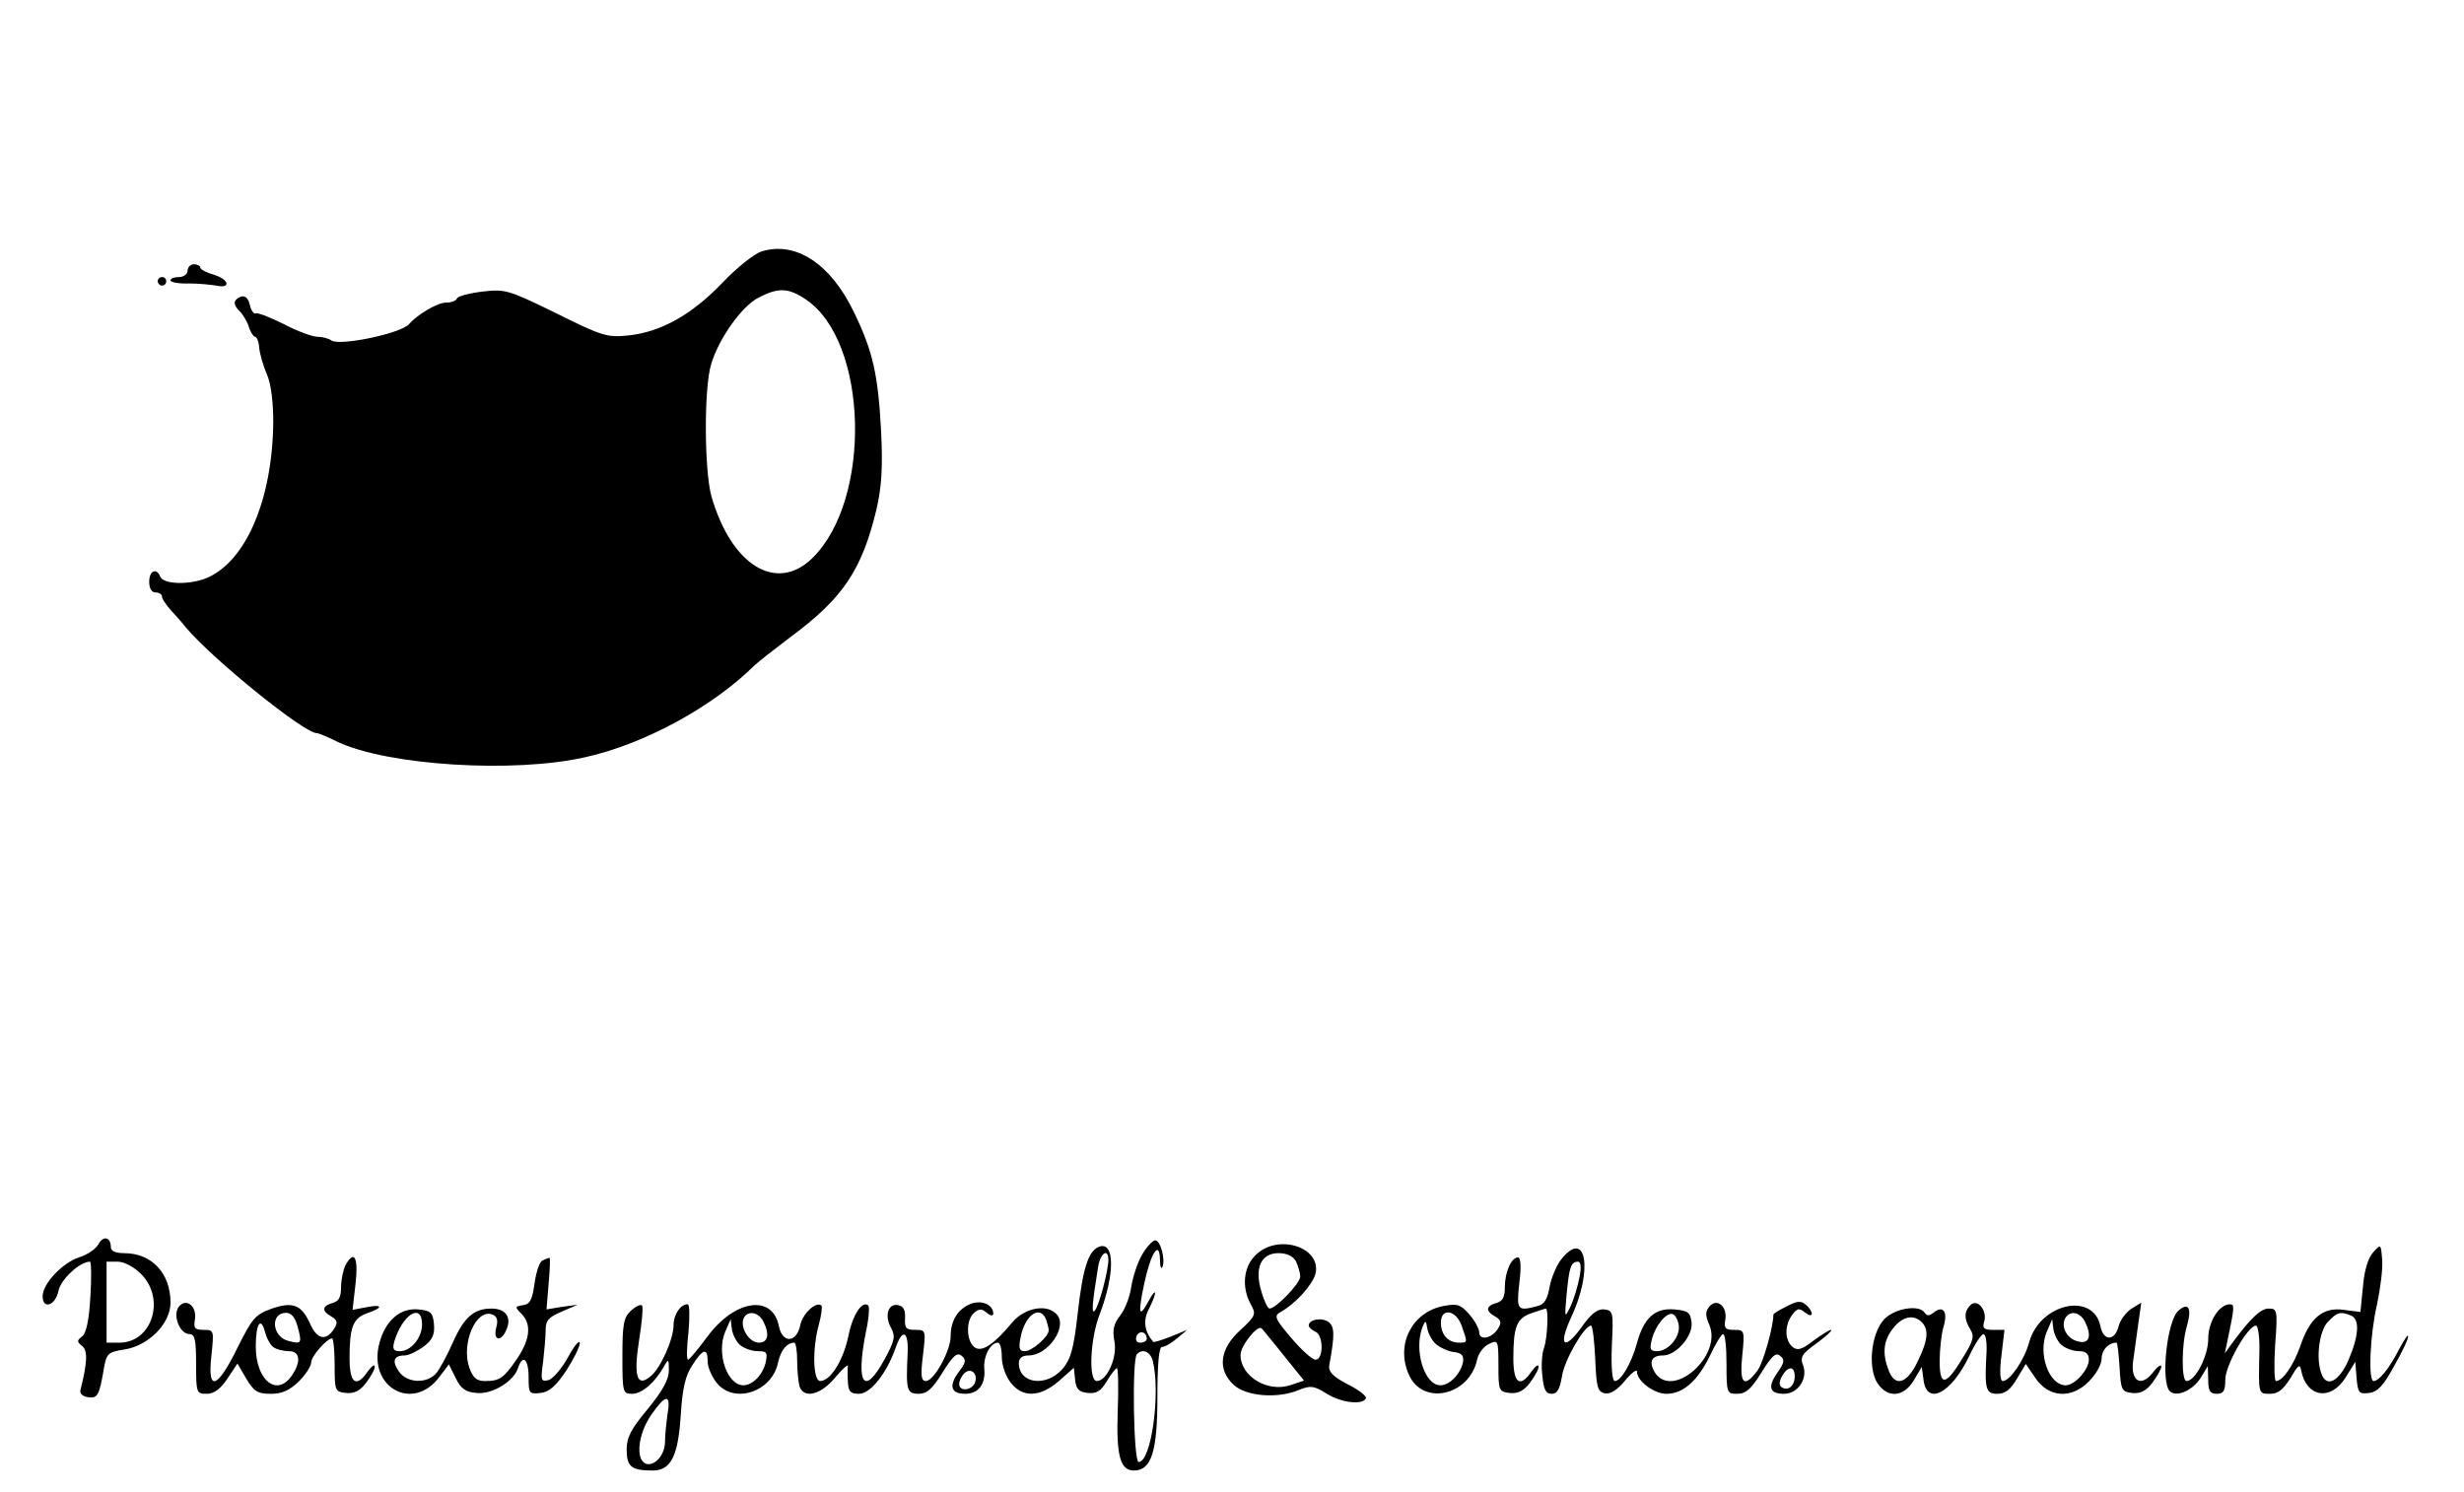 <?xml version="1.0" standalone="no"?>
<!DOCTYPE svg PUBLIC "-//W3C//DTD SVG 20010904//EN"
 "http://www.w3.org/TR/2001/REC-SVG-20010904/DTD/svg10.dtd">
<svg version="1.0" xmlns="http://www.w3.org/2000/svg"
 width="578pt" height="350pt" viewBox="0 0 578 350"
 preserveAspectRatio="xMidYMid meet">

<g transform="translate(0,350) scale(0.1,-0.1)"
fill="#000000" stroke="none">
<path d="M1786 2910 c-16 -5 -58 -38 -92 -74 -72 -75 -144 -115 -220 -123 -49
-5 -61 -2 -169 52 -113 55 -119 57 -173 51 -32 -4 -58 -11 -60 -16 -2 -6 -14
-10 -26 -10 -20 0 -67 -28 -86 -50 -18 -22 -161 -52 -182 -39 -7 5 -22 9 -34
9 -11 0 -47 13 -79 30 -32 16 -61 27 -65 25 -4 -3 -11 6 -14 20 -4 16 -11 22
-21 19 -19 -8 -19 -19 -1 -36 7 -8 17 -24 20 -36 4 -12 11 -22 14 -22 4 0 9
-11 10 -25 1 -14 9 -42 18 -63 10 -23 15 -65 15 -113 -2 -181 -64 -326 -156
-365 -41 -17 -102 -15 -109 3 -9 22 -26 14 -26 -12 0 -16 6 -25 15 -25 8 0 15
-4 15 -10 0 -5 10 -20 23 -34 12 -13 27 -30 33 -38 62 -74 277 -248 307 -248
4 0 26 -9 48 -20 117 -56 416 -75 584 -36 138 31 297 118 395 215 8 8 47 38
85 67 122 90 167 157 201 299 12 52 15 98 11 180 -7 136 -19 190 -64 283 -55
114 -137 167 -217 142z m105 -113 c146 -99 155 -470 14 -607 -84 -81 -189 -17
-236 145 -17 61 -18 253 -1 310 18 61 73 138 112 157 46 24 70 23 111 -5z"/>
<path d="M440 2865 c0 -8 -9 -15 -20 -15 -11 0 -20 -3 -20 -8 0 -4 19 -8 43
-7 23 0 52 -3 64 -5 35 -8 31 14 -4 25 -18 5 -33 13 -33 17 0 4 -7 8 -15 8 -8
0 -15 -7 -15 -15z"/>
<path d="M370 2840 c0 -5 5 -10 10 -10 6 0 10 5 10 10 0 6 -4 10 -10 10 -5 0
-10 -4 -10 -10z"/>
<path d="M231 581 c-6 -11 -26 -25 -46 -31 -39 -13 -85 -62 -85 -91 0 -32 30
-22 37 12 5 27 50 69 74 69 3 0 4 -37 1 -82 -3 -56 -10 -86 -19 -93 -13 -10
-13 -13 0 -23 13 -11 12 -38 -4 -102 -3 -9 4 -16 18 -18 22 -3 26 4 37 69 6
34 10 37 48 43 57 9 108 61 108 110 0 69 -44 116 -109 116 -20 0 -31 5 -31 14
0 24 -18 28 -29 7z m100 -70 c58 -58 26 -161 -51 -161 l-30 0 0 95 0 95 26 0
c15 0 38 -12 55 -29z"/>
<path d="M2680 558 c-11 -18 -22 -52 -26 -75 -3 -24 -15 -55 -26 -69 -15 -19
-19 -33 -14 -60 8 -37 -17 -94 -41 -94 -20 0 -16 97 6 155 37 96 36 174 -1
160 -25 -10 -38 -50 -50 -157 -9 -81 -16 -106 -35 -129 -38 -44 -103 -36 -103
13 0 12 8 18 23 18 45 0 91 66 67 95 -22 27 -75 18 -105 -17 -45 -54 -73 -72
-90 -58 -19 16 -19 64 0 80 12 10 18 10 30 0 8 -7 15 -8 15 -2 0 21 -27 33
-53 23 -30 -12 -47 -39 -47 -76 0 -34 -39 -105 -58 -105 -11 0 -13 12 -7 60 7
59 7 60 -18 60 -22 0 -25 4 -24 27 1 19 -3 28 -16 31 -23 5 -33 -24 -17 -53
11 -20 9 -30 -15 -74 -48 -88 -68 -59 -44 63 7 31 9 59 6 63 -14 13 -37 -21
-47 -72 -12 -57 -42 -105 -66 -105 -17 0 -19 76 -3 133 6 22 8 41 6 44 -12 11
-45 -19 -50 -47 -9 -41 -42 -42 -50 -1 -15 75 -103 62 -167 -24 -22 -30 -43
-55 -46 -55 -4 0 -3 29 1 65 3 36 3 65 -2 65 -17 0 -33 -24 -33 -49 0 -33 -31
-102 -54 -120 -32 -27 -40 0 -27 84 7 42 10 79 7 82 -3 4 -15 -2 -26 -12 -17
-16 -20 -31 -20 -107 0 -85 1 -88 23 -88 23 0 54 27 75 65 10 18 11 17 11 -10
0 -21 -14 -47 -49 -90 -40 -48 -50 -67 -50 -96 0 -40 11 -49 61 -49 43 0 60
34 66 132 4 62 11 91 27 115 25 39 36 42 36 9 0 -13 9 -35 21 -50 40 -51 130
-22 144 47 7 30 20 46 38 47 4 0 7 -20 7 -44 0 -24 3 -51 6 -60 11 -28 50 -18
83 22 17 20 31 33 30 27 -1 -5 -1 -22 0 -37 1 -23 6 -28 26 -28 27 0 65 48 86
108 16 47 31 39 28 -15 -4 -84 -2 -93 26 -93 19 0 32 11 56 50 25 40 34 48 45
39 11 -9 10 -16 -8 -39 -23 -32 -17 -50 16 -50 31 0 48 22 45 58 -3 29 14 62
32 62 5 0 9 -15 9 -34 0 -19 9 -45 21 -60 28 -36 69 -34 113 4 l35 31 3 -28
c2 -22 9 -29 30 -31 20 -2 30 4 44 27 10 17 21 31 24 31 3 0 4 -45 2 -99 -4
-107 6 -141 38 -141 41 0 55 45 55 172 0 82 4 118 11 118 7 0 22 9 35 20 l24
20 -39 -16 c-21 -8 -39 -14 -41 -12 -21 25 -24 50 -10 77 20 39 19 55 -1 18
-22 -41 -25 -30 -10 41 15 72 36 104 37 57 0 -17 3 -24 6 -17 7 18 -5 62 -17
62 -6 0 -19 -14 -30 -32z m-80 -14 c0 -25 -22 -108 -32 -119 -8 -9 -6 17 8
103 5 32 24 45 24 16z m-810 -143 c16 -31 12 -51 -10 -51 -22 0 -44 34 -36 56
8 20 34 17 46 -5z m664 3 c3 -9 6 -20 6 -25 0 -15 -39 -49 -56 -49 -13 0 -15
7 -10 32 10 53 46 78 60 42z m-716 -61 c9 -7 27 -13 40 -13 21 0 23 -3 18 -27
-7 -29 -31 -53 -52 -53 -38 0 -64 75 -43 125 l13 30 3 -25 c3 -14 12 -31 21
-37z m952 16 c0 -5 -7 -9 -15 -9 -9 0 -12 6 -9 15 6 15 24 11 24 -6z m14 -51
c19 -74 -3 -238 -33 -238 -12 0 -16 242 -4 253 13 14 31 6 37 -15z m-417 -52
c-8 -19 -37 -21 -37 -3 0 7 5 18 12 25 15 15 33 -1 25 -22z m-721 -73 c-3 -21
-6 -50 -6 -65 0 -32 -25 -59 -45 -52 -25 10 -18 71 13 115 34 49 46 49 38 2z"/>
<path d="M2945 555 c-28 -27 -33 -75 -11 -115 13 -23 12 -27 -25 -61 -48 -44
-54 -92 -15 -128 29 -27 103 -33 153 -12 27 11 35 10 64 -8 35 -22 84 -28 93
-12 3 5 -16 20 -42 33 -35 18 -46 30 -44 44 13 71 13 91 -1 102 -15 12 -47 7
-47 -8 0 -4 7 -10 15 -14 20 -7 20 -66 1 -66 -8 0 -33 23 -57 51 -39 46 -41
52 -25 61 36 20 75 64 82 90 14 63 -90 95 -141 43z m95 -14 c5 -11 10 -27 10
-36 0 -16 -57 -75 -72 -75 -4 0 -13 18 -19 40 -17 55 -1 90 40 90 20 0 34 -7
41 -19z m-27 -223 l46 -57 -33 -11 c-53 -17 -116 21 -116 71 0 22 41 73 50 62
4 -4 28 -34 53 -65z"/>
<path d="M5567 562 c-12 -13 -21 -43 -24 -80 l-6 -60 -39 5 c-49 7 -80 -19
-102 -85 -16 -45 -41 -82 -57 -82 -4 0 -5 38 -2 85 6 81 5 85 -15 85 -19 0
-42 -22 -85 -80 l-18 -25 6 29 c17 80 17 86 6 86 -25 0 -51 -40 -51 -81 0 -40
-30 -99 -51 -99 -12 0 -12 86 1 129 12 42 4 57 -20 36 -27 -24 -42 -167 -20
-189 15 -15 54 2 72 31 l17 28 1 -32 c0 -26 4 -33 20 -33 16 0 20 7 20 33 0
34 53 127 72 127 5 0 9 -28 8 -62 -2 -99 -3 -98 25 -98 19 0 31 10 48 37 18
31 22 34 25 18 12 -63 69 -73 104 -17 l23 37 3 -38 c3 -35 6 -38 29 -35 20 2
34 17 59 63 19 33 34 65 33 70 0 6 -9 -8 -21 -30 -23 -45 -47 -75 -60 -75 -13
0 -9 106 8 180 8 38 14 85 12 105 -3 37 -3 37 -21 17z m-53 -148 c22 -8 20
-46 -5 -105 -22 -50 -51 -65 -63 -33 -14 35 -6 100 14 122 22 23 29 26 54 16z"/>
<path d="M3662 545 c-11 -14 -23 -43 -27 -64 -5 -29 -12 -41 -28 -45 -48 -13
-50 -10 -43 54 5 38 3 60 -3 60 -16 0 -31 -35 -31 -70 0 -23 -5 -33 -20 -37
-25 -7 -26 -19 -2 -32 13 -8 15 -14 6 -28 -14 -23 -44 -29 -44 -9 0 8 -10 27
-23 42 -21 24 -28 26 -61 20 -73 -14 -112 -89 -82 -159 31 -76 142 -53 161 33
3 15 16 32 28 37 21 10 22 9 22 -51 0 -58 1 -61 26 -64 19 -2 33 4 48 24 11
15 21 32 20 38 0 6 -7 1 -16 -11 -27 -40 -43 -29 -43 30 0 75 8 94 42 106 17
6 33 11 34 11 7 0 4 -69 -4 -92 -5 -13 -7 -42 -4 -65 3 -33 8 -43 22 -43 13 0
19 11 24 41 6 39 52 118 68 119 4 0 8 -35 10 -77 3 -68 5 -78 23 -82 13 -2 29
8 47 30 15 18 28 28 28 21 0 -22 40 -52 69 -52 39 0 73 30 102 89 13 28 27 51
31 51 5 0 8 -31 8 -70 0 -68 1 -70 25 -70 20 0 33 11 57 50 24 39 34 48 44 39
11 -9 10 -16 -7 -40 -23 -33 -18 -49 16 -49 32 0 56 35 45 66 -8 20 -4 27 32
53 23 17 38 31 33 31 -4 0 -23 -12 -42 -26 -27 -21 -37 -23 -48 -14 -19 16
-19 51 -1 75 12 16 16 17 30 6 9 -7 16 -9 16 -3 0 5 -6 15 -14 21 -11 10 -21
9 -45 -4 -17 -8 -31 -17 -31 -19 0 -29 -24 -113 -37 -131 -32 -43 -43 -32 -36
35 6 59 5 60 -19 60 -21 0 -24 4 -21 23 6 31 -19 53 -37 32 -10 -12 -10 -21 0
-44 30 -73 -87 -175 -128 -111 -15 25 -8 40 19 40 31 0 71 46 67 78 -3 23 -8
27 -40 30 -46 4 -72 -20 -88 -79 -13 -47 -37 -89 -52 -89 -6 0 -9 32 -7 83 4
78 3 82 -17 85 -16 2 -31 -9 -55 -43 -40 -55 -54 -42 -24 23 53 112 36 212
-23 137z m43 -42 c-4 -21 -13 -51 -21 -68 -14 -29 -14 -28 -9 29 6 63 10 76
27 76 6 0 8 -13 3 -37z m-276 -114 c14 -40 14 -39 -7 -39 -25 0 -42 19 -42 47
0 36 36 30 49 -8z m509 2 c4 -27 -24 -61 -51 -61 -16 0 -18 5 -12 28 8 32 34
64 49 59 6 -2 12 -14 14 -26z m-570 -44 c9 -8 28 -17 42 -19 19 -2 24 -8 22
-23 -5 -27 -31 -55 -53 -55 -38 0 -63 83 -42 137 7 16 8 16 11 -3 2 -12 11
-29 20 -37z m842 -76 c0 -22 -15 -35 -30 -26 -7 4 -7 13 0 26 14 25 30 25 30
0z"/>
<path d="M810 531 c-5 -11 -10 -34 -10 -51 0 -23 -5 -33 -20 -37 -25 -7 -26
-19 -2 -32 13 -8 15 -14 6 -28 -18 -29 -39 -26 -55 8 -21 48 -41 56 -91 39
-39 -14 -46 -22 -81 -92 -48 -98 -71 -104 -61 -18 6 59 6 60 -18 60 -21 0 -24
4 -21 23 6 31 -19 53 -37 32 -16 -19 1 -65 25 -65 12 0 15 -14 15 -70 0 -68 1
-70 25 -70 17 0 32 11 48 35 l24 36 21 -36 c18 -30 27 -35 57 -35 27 0 44 8
66 29 16 16 29 36 29 45 0 14 37 56 49 56 3 0 6 -28 6 -62 0 -61 1 -63 26 -66
19 -2 33 4 48 24 11 15 21 32 20 38 0 6 -7 1 -16 -11 -27 -40 -43 -29 -43 30
0 74 8 94 41 106 39 13 37 22 -2 14 l-32 -6 7 61 c7 63 -3 81 -24 43z m-112
-143 c11 -40 9 -42 -21 -34 -39 9 -44 66 -6 66 12 0 21 -10 27 -32z m-56 -49
c7 -5 23 -9 36 -9 26 0 29 -25 6 -58 -35 -50 -84 -10 -84 69 0 54 12 72 22 33
4 -15 13 -31 20 -35z"/>
<path d="M1273 543 c-7 -2 -15 -26 -19 -53 -5 -39 -11 -50 -27 -52 -19 -3 -20
-4 -4 -20 24 -24 21 -59 -9 -104 -32 -47 -41 -54 -76 -54 -20 0 -28 7 -37 31
-20 57 16 140 54 125 11 -4 14 -13 9 -31 -8 -32 13 -34 25 -2 11 28 -4 47 -36
47 -41 0 -64 -20 -90 -78 -14 -32 -32 -65 -40 -74 -22 -25 -68 -23 -87 4 -17
24 -13 38 13 38 10 0 30 10 45 21 21 16 26 28 24 53 -3 27 -7 31 -37 34 -42 4
-77 -26 -91 -79 -28 -104 79 -163 141 -79 l22 29 16 -32 c12 -25 23 -33 49
-35 36 -4 87 27 97 58 11 34 25 22 25 -21 0 -38 1 -40 28 -37 20 2 36 16 60
52 17 26 32 56 32 65 0 9 -13 -6 -28 -34 -15 -27 -36 -51 -46 -53 -17 -4 -18
0 -12 43 3 26 6 60 6 75 0 22 7 30 38 43 l37 16 -37 -5 -36 -6 5 61 c3 34 4
61 2 60 -2 0 -10 -3 -16 -6z m-283 -150 c0 -32 -26 -63 -52 -63 -15 0 -18 5
-13 23 19 63 65 92 65 40z"/>
<path d="M4622 438 c-15 -15 -15 -33 0 -57 10 -16 7 -27 -18 -67 -40 -66 -54
-67 -54 -7 0 26 4 63 9 80 11 36 -1 52 -24 33 -9 -7 -15 -8 -20 0 -12 20 -70
11 -95 -15 -31 -33 -39 -114 -16 -150 24 -36 61 -33 85 6 l19 32 4 -29 c7 -64
66 -33 108 56 13 28 28 50 33 50 5 0 8 -19 7 -42 -5 -87 -2 -98 25 -98 19 0
31 10 46 35 l21 35 22 -32 c31 -47 85 -51 126 -9 17 17 30 40 30 54 0 20 16
37 35 37 2 0 5 -26 7 -57 3 -54 5 -58 29 -61 19 -2 33 4 48 24 11 15 21 32 21
38 0 6 -9 0 -19 -13 -28 -37 -54 -22 -47 27 3 20 8 59 12 87 l7 49 -24 -15
c-13 -9 -26 -27 -29 -40 -9 -36 -36 -36 -43 0 -17 81 -142 53 -167 -38 -11
-41 -45 -91 -62 -91 -6 0 -8 21 -3 60 l7 60 -27 0 c-21 0 -25 4 -21 18 9 26
-15 57 -32 40z m268 -37 c17 -33 12 -53 -11 -49 -27 4 -44 30 -36 52 9 22 34
20 47 -3z m-382 -3 c17 -17 15 -42 -10 -93 -25 -52 -53 -60 -68 -19 -15 39
-12 69 11 98 22 28 48 33 67 14z m330 -55 c9 -7 26 -13 39 -13 16 0 23 -6 23
-20 0 -23 -33 -60 -54 -60 -40 0 -66 74 -45 125 l13 30 3 -25 c3 -14 12 -31
21 -37z"/>
</g>
</svg>

